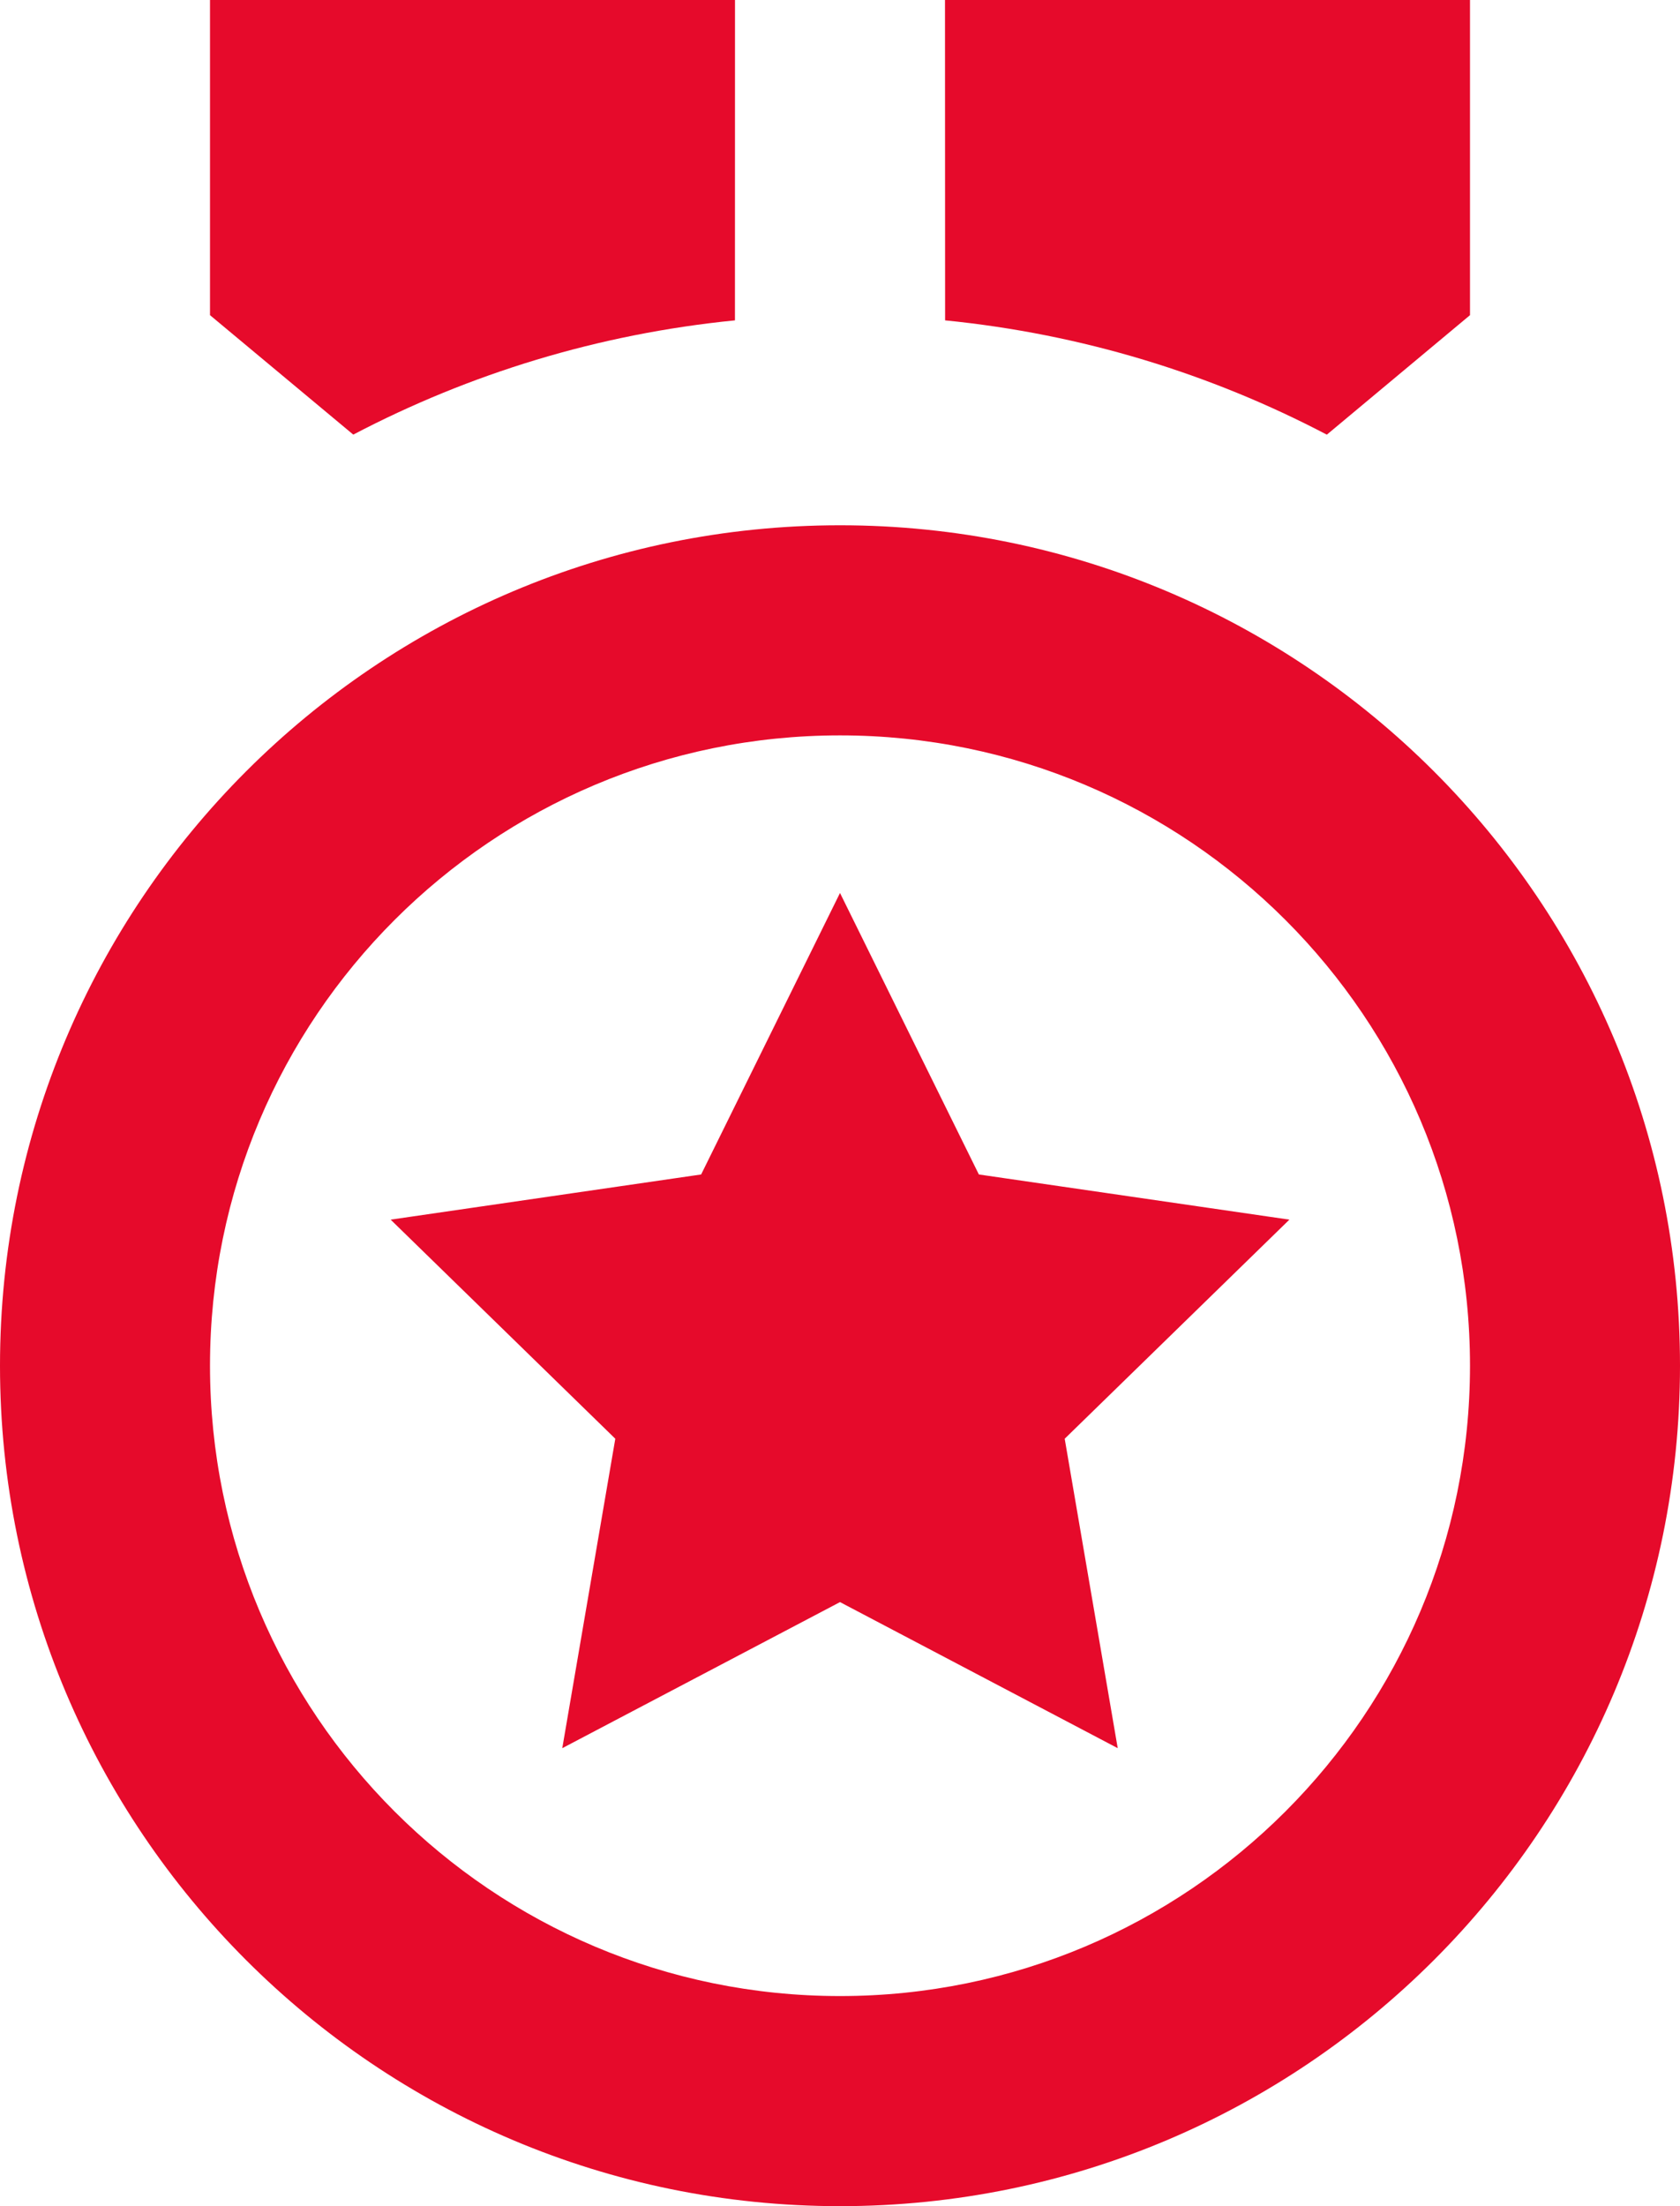 <svg width="32" height="42" viewBox="0 0 32 42" fill="none" xmlns="http://www.w3.org/2000/svg">
<path d="M16 10C24.837 10 32 17.163 32 26C32 34.837 24.837 42 16 42C7.163 42 0 34.837 0 26C0 17.163 7.163 10 16 10ZM16 14C9.373 14 4 19.372 4 26C4 32.627 9.373 38 16 38C22.627 38 28 32.627 28 26C28 19.372 22.627 14 16 14ZM16 17L18.645 22.359L24.56 23.219L20.28 27.39L21.29 33.281L16 30.5L10.71 33.281L11.72 27.39L7.441 23.219L13.355 22.359L16 17ZM28 -7.53403e-05V6L25.273 8.275C23.061 7.115 20.605 6.358 18.002 6.099L18 -0.002L28 -7.53403e-05ZM14 -0.002L13.999 6.099C11.397 6.357 8.941 7.115 6.729 8.274L4 6V-7.53403e-05L14 -0.002Z" fill="#E60A2B"/>
</svg>
